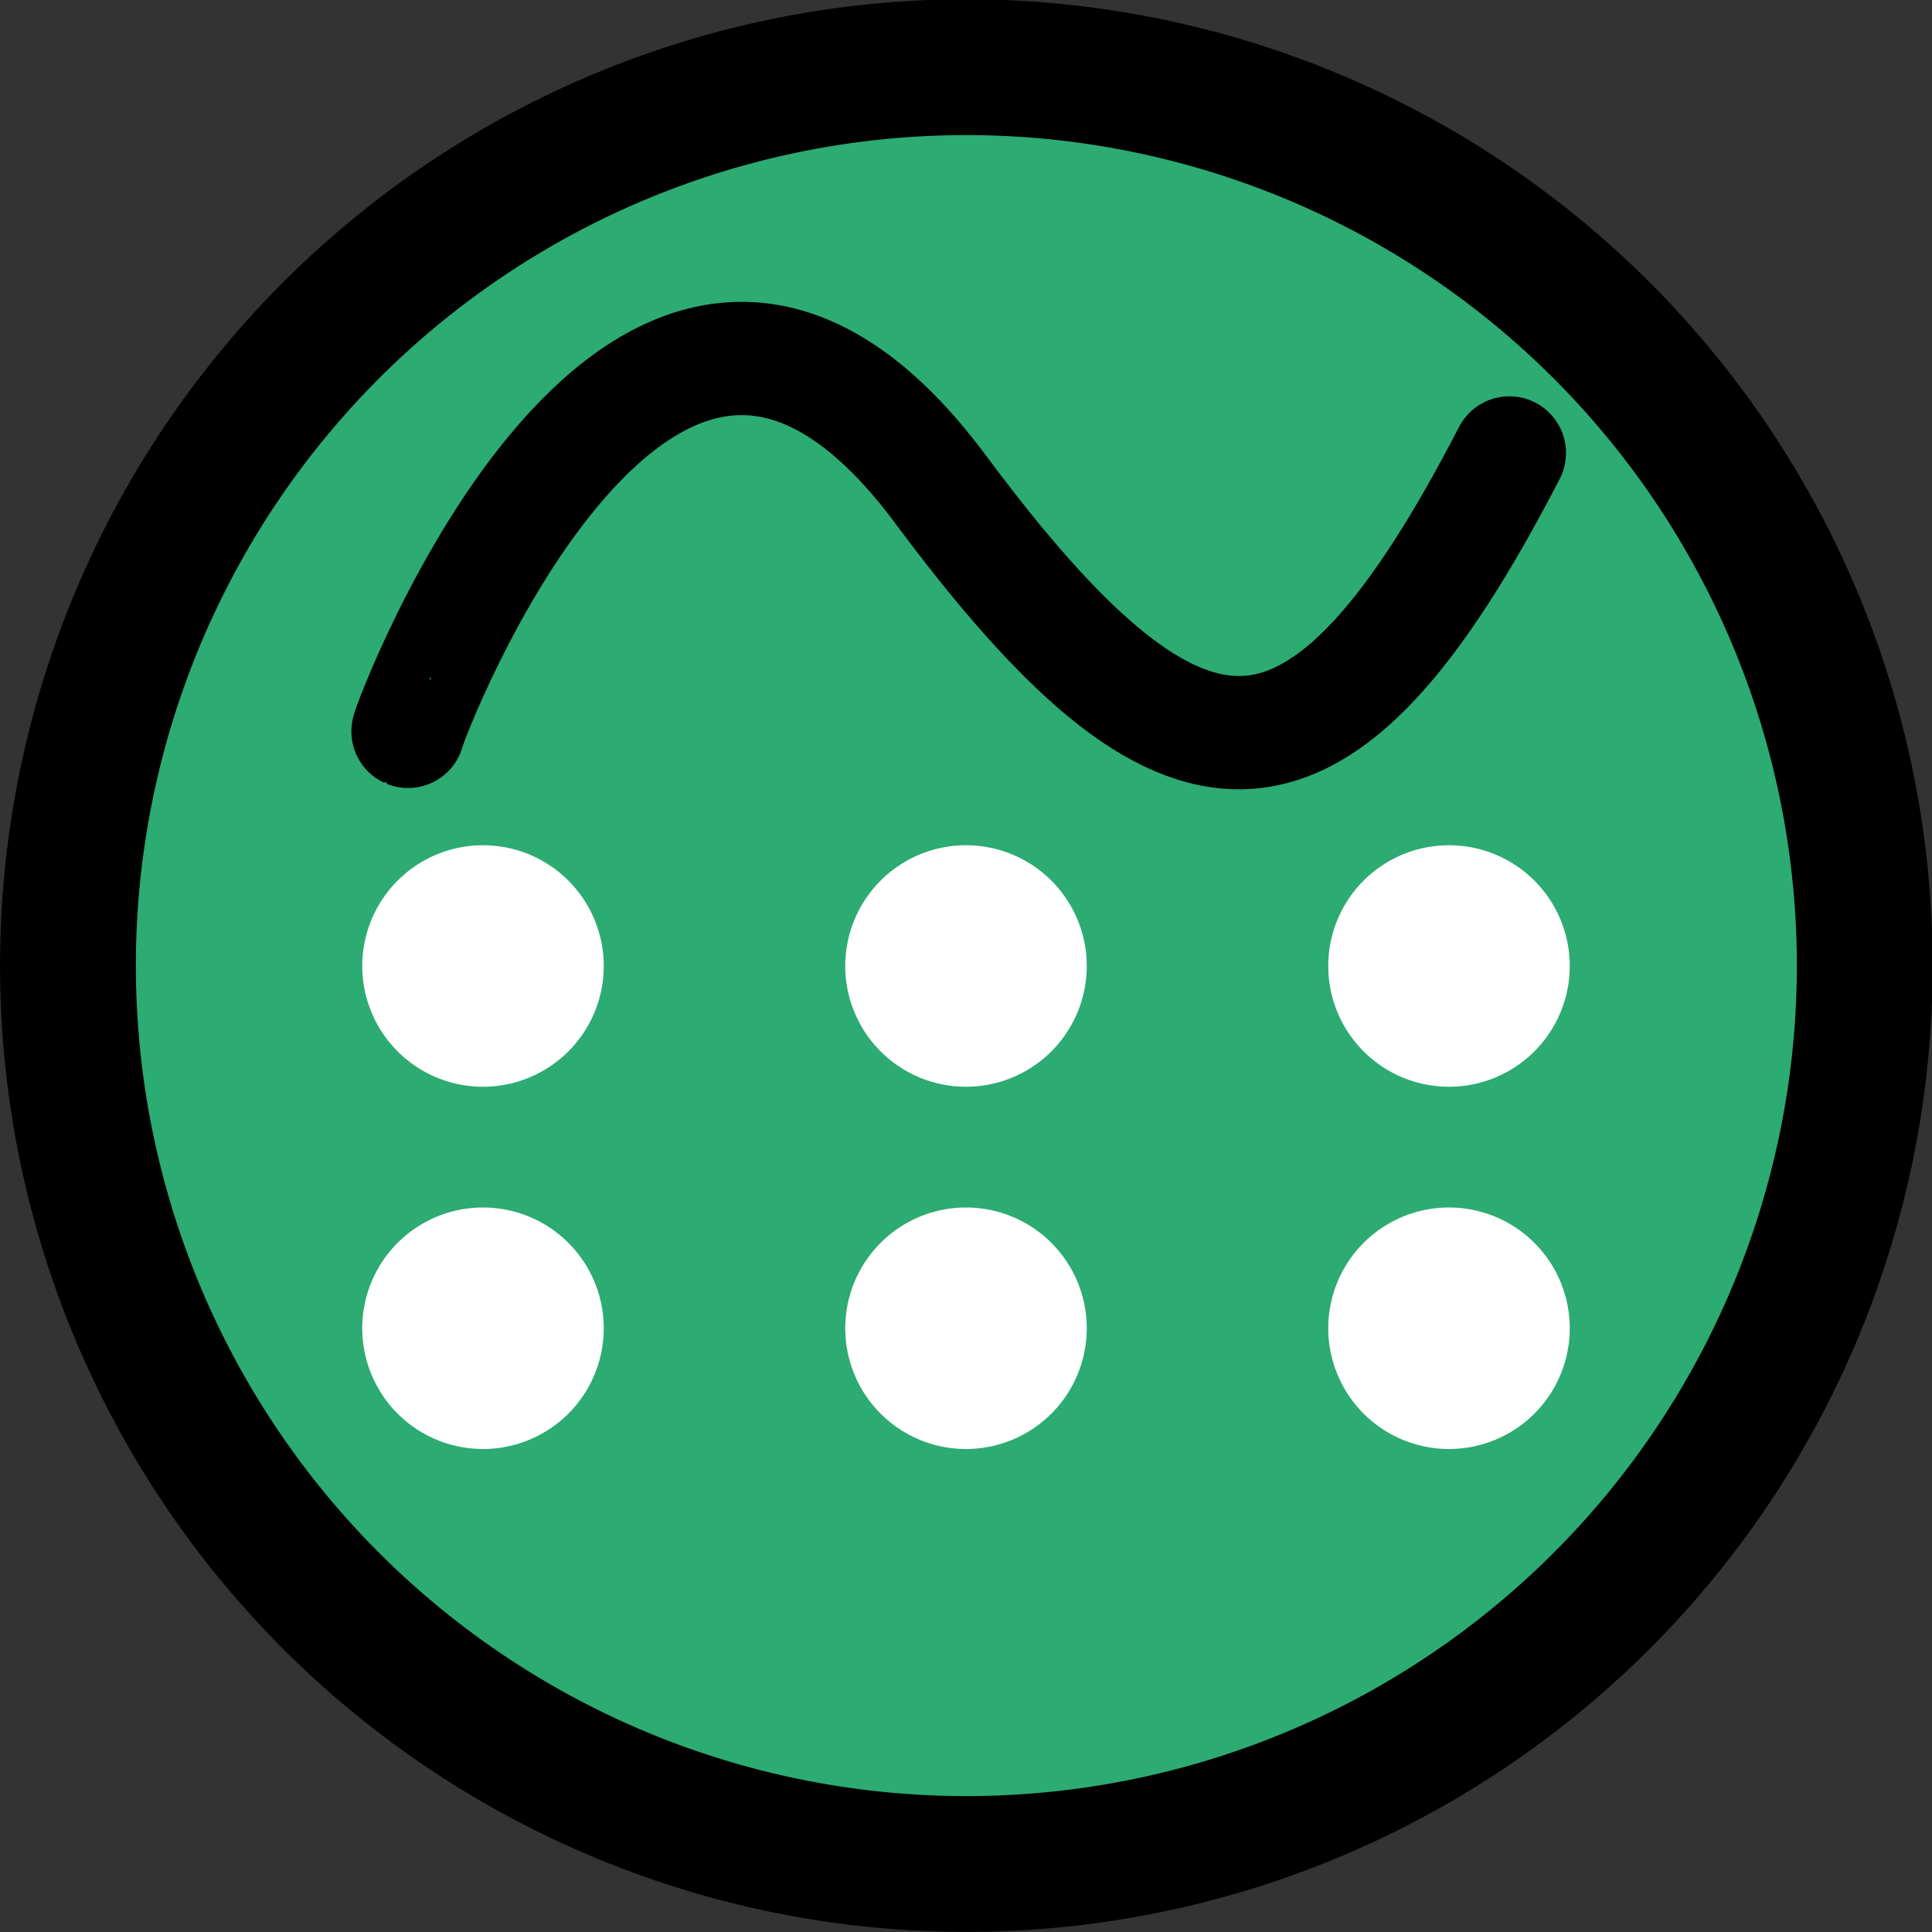<?xml version="1.0" encoding="UTF-8" standalone="no"?>
<!-- Created with Inkscape (http://www.inkscape.org/) -->
<svg
   xmlns:dc="http://purl.org/dc/elements/1.1/"
   xmlns:cc="http://web.resource.org/cc/"
   xmlns:rdf="http://www.w3.org/1999/02/22-rdf-syntax-ns#"
   xmlns:svg="http://www.w3.org/2000/svg"
   xmlns="http://www.w3.org/2000/svg"
   xmlns:sodipodi="http://inkscape.sourceforge.net/DTD/sodipodi-0.dtd"
   xmlns:inkscape="http://www.inkscape.org/namespaces/inkscape"
   width="16px"
   height="16px"
   id="svg2"
   sodipodi:version="0.32"
   inkscape:version="0.43"
   sodipodi:docname="oscsinebank-id-106.svg"
   sodipodi:docbase="/home/sak/wip/nmedit/oscillator_set">
  <rect width="100%" height="100%" fill="#333333" stroke="none"/>
  <defs
     id="defs4" />
  <sodipodi:namedview
     id="base"
     pagecolor="#ffffff"
     bordercolor="#666666"
     borderopacity="1.0"
     inkscape:pageopacity="0.0"
     inkscape:pageshadow="2"
     inkscape:zoom="22.197802"
     inkscape:cx="8"
     inkscape:cy="8"
     inkscape:current-layer="layer1"
     showgrid="true"
     inkscape:grid-bbox="true"
     inkscape:document-units="px"
     inkscape:grid-points="true"
     gridspacingx="0.5px"
     gridspacingy="0.5px"
     gridtolerance="0.5px"
     inkscape:guide-points="true"
     guidetolerance="0.5px"
     inkscape:window-width="801"
     inkscape:window-height="579"
     inkscape:window-x="347"
     inkscape:window-y="317"
     inkscape:showpageshadow="false" />
  <g
     id="layer1"
     inkscape:label="Layer 1"
     inkscape:groupmode="layer">
    <path
       sodipodi:type="arc"
       style="fill:#2cab73;fill-opacity:1;fill-rule:evenodd;stroke:#000000;stroke-width:1.093;stroke-miterlimit:4;stroke-dasharray:none;stroke-dashoffset:0;stroke-opacity:1"
       id="path4070"
       sodipodi:cx="8.2215347"
       sodipodi:cy="8.22896"
       sodipodi:rx="7.2304454"
       sodipodi:ry="7.2304454"
       d="M 15.452 8.229 A 7.23 7.23 0 1 1  0.991,8.229 A 7.23 7.23 0 1 1  15.452 8.229 z"
       transform="matrix(1.029,0,0,1.029,-0.457,-0.471)" />
    <path
       style="fill:none;fill-opacity:0.75;fill-rule:evenodd;stroke:#000000;stroke-width:0.938;stroke-linecap:round;stroke-linejoin:round;stroke-miterlimit:4;stroke-dasharray:none;stroke-opacity:1"
       d="M 3.379,6.057 C 3.362,6.05 5.334,0.75 7.789,4.052 C 9.809,6.769 10.92,6.807 12.5,3.751"
       id="path1320"
       sodipodi:nodetypes="csc" />
    <path
       sodipodi:type="arc"
       style="fill:#ffffff;fill-opacity:1;fill-rule:nonzero;stroke:none;stroke-width:0.833;stroke-linecap:round;stroke-linejoin:round;stroke-miterlimit:4;stroke-dasharray:none;stroke-opacity:1"
       id="path3150"
       sodipodi:cx="7"
       sodipodi:cy="5.5"
       sodipodi:rx="2"
       sodipodi:ry="2"
       d="M 9 5.5 A 2 2 0 1 1  5,5.5 A 2 2 0 1 1  9 5.5 z"
       transform="matrix(-0.5,0,0,-0.5,15.5,13.75)" />
    <path
       sodipodi:type="arc"
       style="fill:#ffffff;fill-opacity:1;fill-rule:nonzero;stroke:none;stroke-width:0.833;stroke-linecap:round;stroke-linejoin:round;stroke-miterlimit:4;stroke-dasharray:none;stroke-opacity:1"
       id="path2484"
       sodipodi:cx="7"
       sodipodi:cy="5.5"
       sodipodi:rx="2"
       sodipodi:ry="2"
       d="M 9 5.5 A 2 2 0 1 1  5,5.5 A 2 2 0 1 1  9 5.5 z"
       transform="matrix(-0.5,0,0,-0.5,11.5,13.75)" />
    <path
       sodipodi:type="arc"
       style="fill:#ffffff;fill-opacity:1;fill-rule:nonzero;stroke:none;stroke-width:0.833;stroke-linecap:round;stroke-linejoin:round;stroke-miterlimit:4;stroke-dasharray:none;stroke-opacity:1"
       id="path2486"
       sodipodi:cx="7"
       sodipodi:cy="5.5"
       sodipodi:rx="2"
       sodipodi:ry="2"
       d="M 9 5.5 A 2 2 0 1 1  5,5.5 A 2 2 0 1 1  9 5.5 z"
       transform="matrix(-0.5,0,0,-0.5,7.5,13.75)" />
    <path
       sodipodi:type="arc"
       style="fill:#ffffff;fill-opacity:1;fill-rule:nonzero;stroke:none;stroke-width:0.833;stroke-linecap:round;stroke-linejoin:round;stroke-miterlimit:4;stroke-dasharray:none;stroke-opacity:1"
       id="path2488"
       sodipodi:cx="7"
       sodipodi:cy="5.5"
       sodipodi:rx="2"
       sodipodi:ry="2"
       d="M 9 5.5 A 2 2 0 1 1  5,5.5 A 2 2 0 1 1  9 5.5 z"
       transform="matrix(-0.5,0,0,-0.5,15.5,10.75)" />
    <path
       sodipodi:type="arc"
       style="fill:#ffffff;fill-opacity:1;fill-rule:nonzero;stroke:none;stroke-width:0.833;stroke-linecap:round;stroke-linejoin:round;stroke-miterlimit:4;stroke-dasharray:none;stroke-opacity:1"
       id="path2490"
       sodipodi:cx="7"
       sodipodi:cy="5.5"
       sodipodi:rx="2"
       sodipodi:ry="2"
       d="M 9 5.5 A 2 2 0 1 1  5,5.5 A 2 2 0 1 1  9 5.5 z"
       transform="matrix(-0.5,0,0,-0.5,11.5,10.75)" />
    <path
       sodipodi:type="arc"
       style="fill:#ffffff;fill-opacity:1;fill-rule:nonzero;stroke:none;stroke-width:0.833;stroke-linecap:round;stroke-linejoin:round;stroke-miterlimit:4;stroke-dasharray:none;stroke-opacity:1"
       id="path2492"
       sodipodi:cx="7"
       sodipodi:cy="5.5"
       sodipodi:rx="2"
       sodipodi:ry="2"
       d="M 9 5.5 A 2 2 0 1 1  5,5.5 A 2 2 0 1 1  9 5.5 z"
       transform="matrix(-0.5,0,0,-0.5,7.5,10.75)" />
  </g>
</svg>
